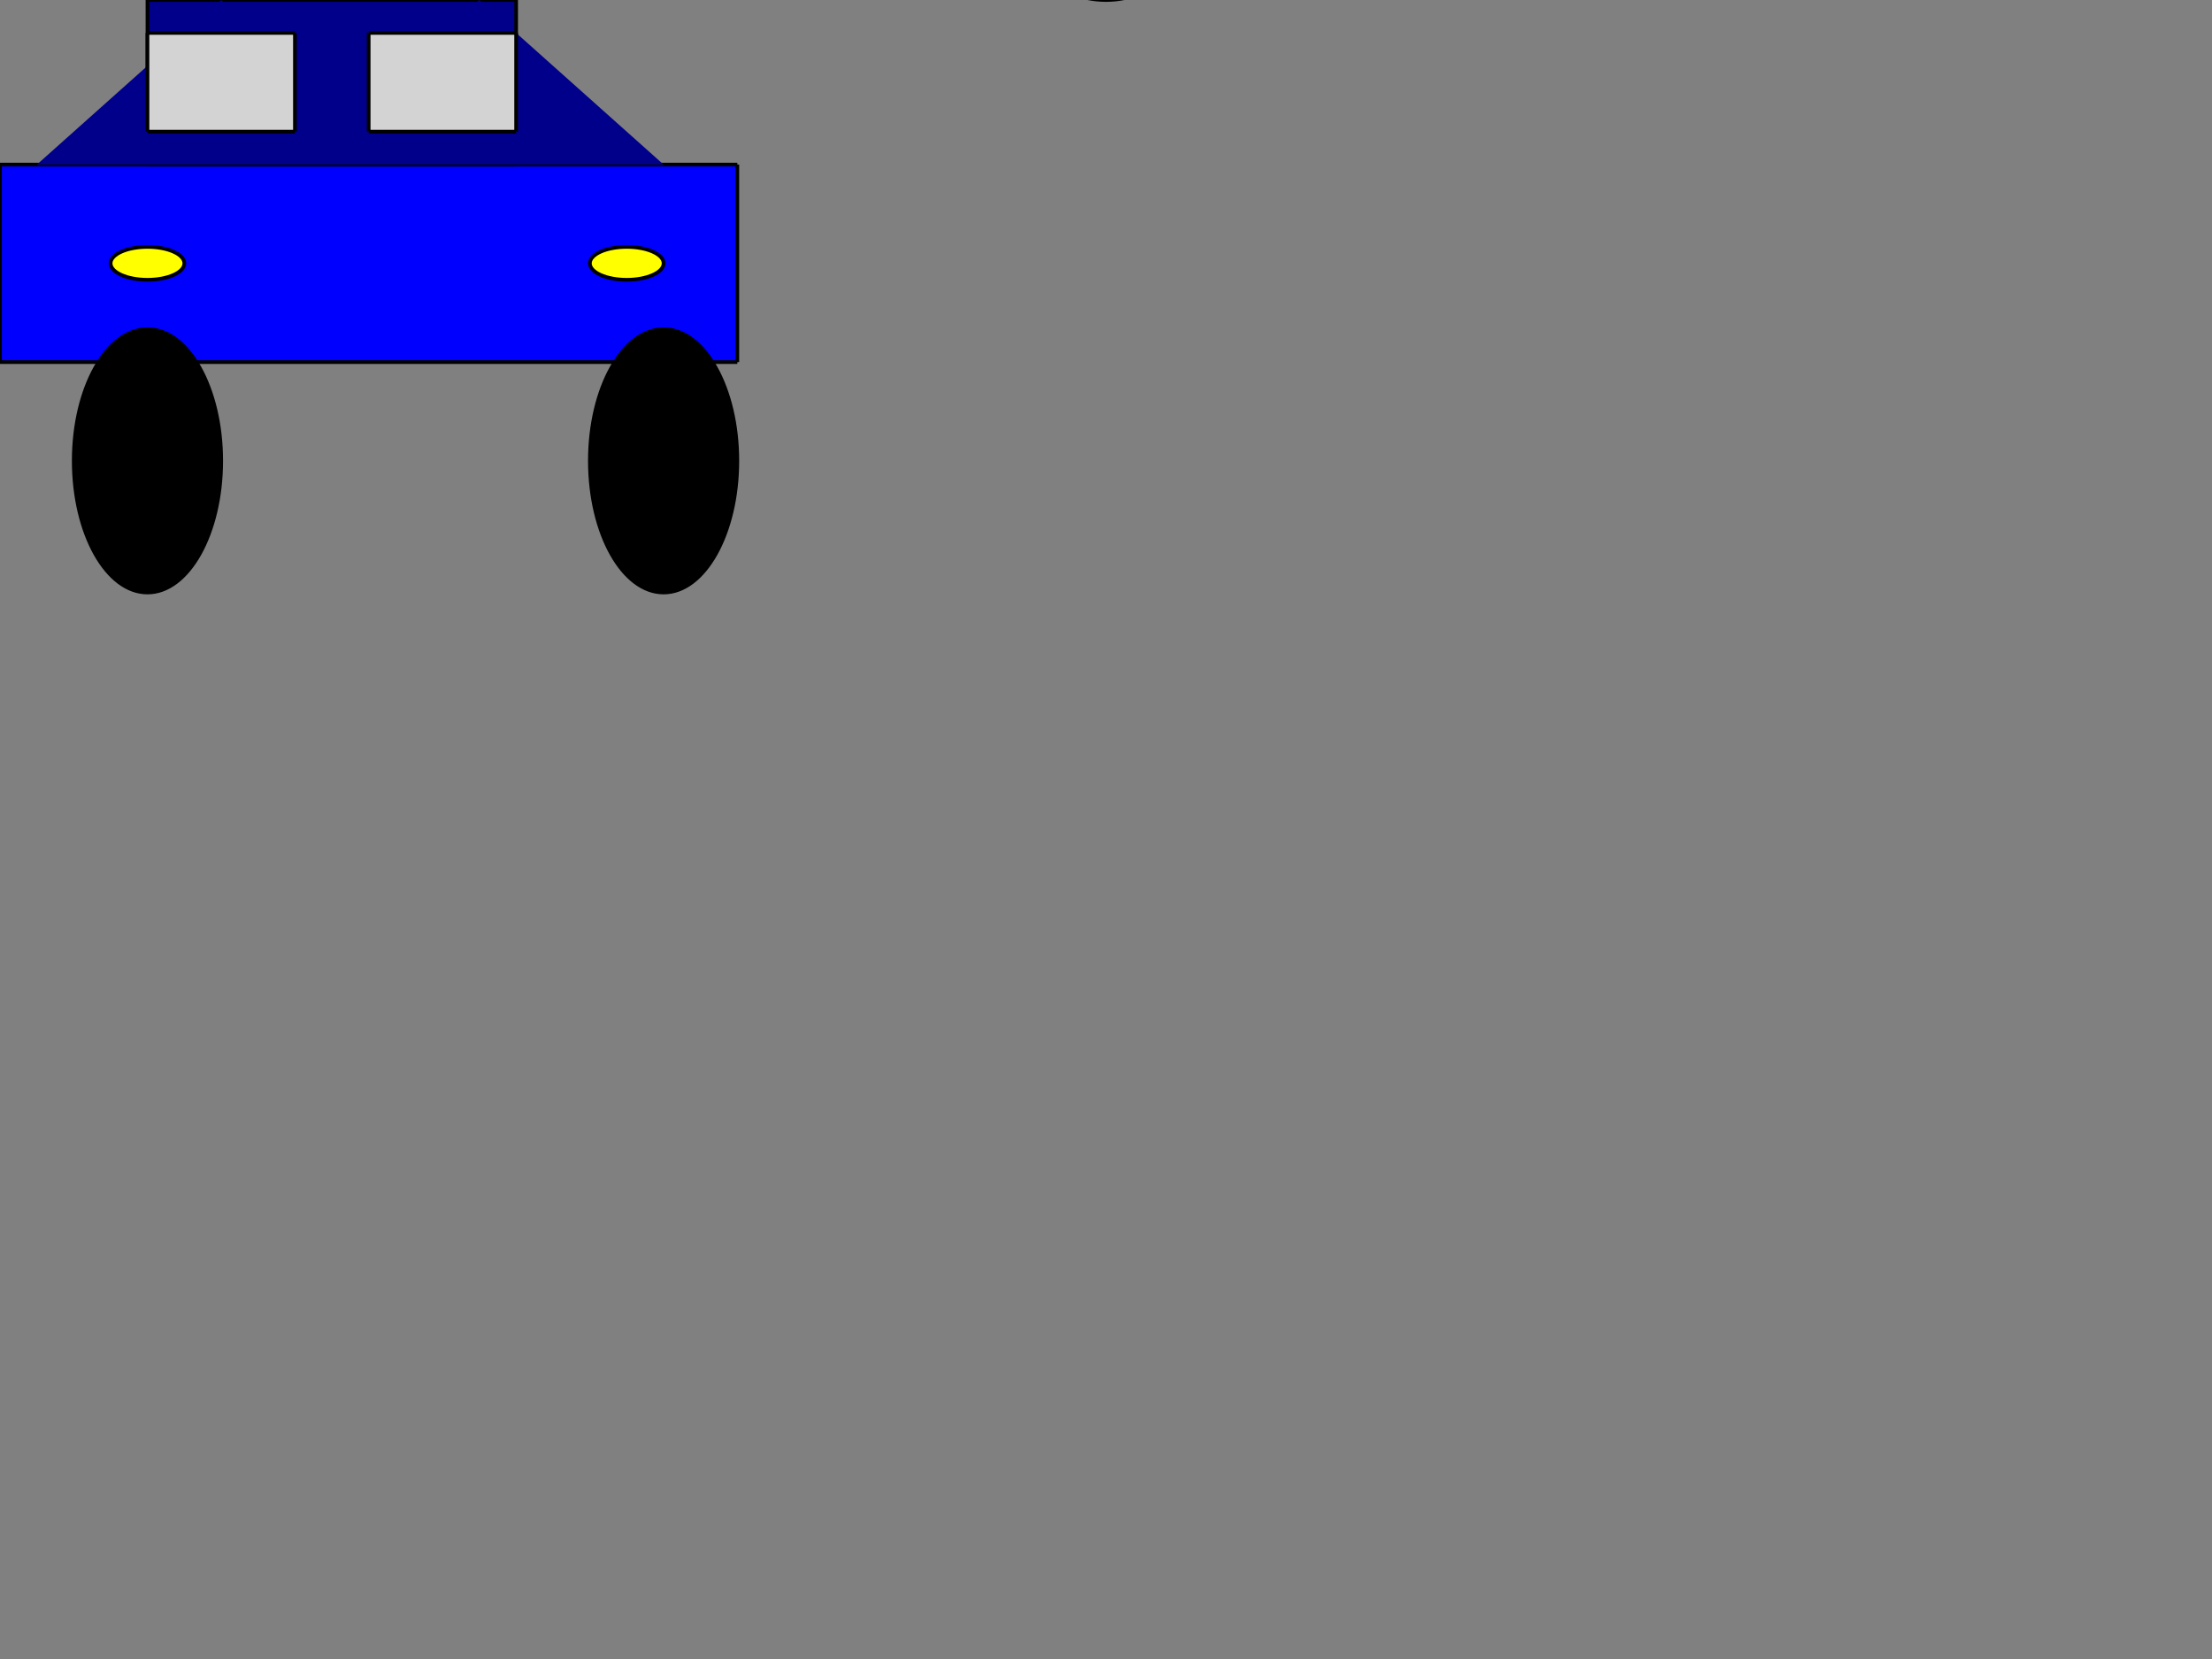 <svg xmlns="http://www.w3.org/2000/svg" width="1200" height="900"><rect width="100%" height="100%" fill="#808080" stroke="none"/><polygon points="0,89.286 400,89.286 400,196.429 0,196.429" fill="rgba(0, 0, 255, 255)" stroke="none" stroke-width="0" /><line x1="0" y1="89.286" x2="400" y2="89.286" stroke="rgba(0, 0, 0, 255)" stroke-width="2" /><line x1="400" y1="89.286" x2="400" y2="196.429" stroke="rgba(0, 0, 0, 255)" stroke-width="2" /><line x1="400" y1="196.429" x2="0" y2="196.429" stroke="rgba(0, 0, 0, 255)" stroke-width="2" /><line x1="0" y1="196.429" x2="0" y2="89.286" stroke="rgba(0, 0, 0, 255)" stroke-width="2" /><polygon points="80,0 280,0 280,89.286 80,89.286" fill="rgba(0, 0, 139, 255)" stroke="none" stroke-width="0" /><line x1="80" y1="0" x2="280" y2="0" stroke="rgba(0, 0, 0, 255)" stroke-width="2" /><line x1="280" y1="0" x2="280" y2="89.286" stroke="rgba(0, 0, 0, 255)" stroke-width="2" /><line x1="280" y1="89.286" x2="80" y2="89.286" stroke="rgba(0, 0, 0, 255)" stroke-width="2" /><line x1="80" y1="89.286" x2="80" y2="0" stroke="rgba(0, 0, 0, 255)" stroke-width="2" /><polygon points="120,0 20,89.286 220,89.286" fill="rgba(0, 0, 139, 255)" stroke="none" stroke-width="0" /><polygon points="260,0 160,89.286 360,89.286" fill="rgba(0, 0, 139, 255)" stroke="none" stroke-width="0" /><ellipse cx="80" cy="250" rx="40" ry="71.429" fill="rgba(0, 0, 0, 255)" stroke="none" stroke-width="0" /><ellipse cx="80" cy="250" rx="40" ry="71.429" stroke="rgba(0, 0, 0, 255)" stroke-width="2" fill="none" /><ellipse cx="360" cy="250" rx="40" ry="71.429" fill="rgba(0, 0, 0, 255)" stroke="none" stroke-width="0" /><ellipse cx="360" cy="250" rx="40" ry="71.429" stroke="rgba(0, 0, 0, 255)" stroke-width="2" fill="none" /><polygon points="80,17.857 160,17.857 160,71.429 80,71.429" fill="rgba(211, 211, 211, 255)" stroke="none" stroke-width="0" /><line x1="80" y1="17.857" x2="160" y2="17.857" stroke="rgba(0, 0, 0, 255)" stroke-width="2" /><line x1="160" y1="17.857" x2="160" y2="71.429" stroke="rgba(0, 0, 0, 255)" stroke-width="2" /><line x1="160" y1="71.429" x2="80" y2="71.429" stroke="rgba(0, 0, 0, 255)" stroke-width="2" /><line x1="80" y1="71.429" x2="80" y2="17.857" stroke="rgba(0, 0, 0, 255)" stroke-width="2" /><polygon points="200,17.857 280,17.857 280,71.429 200,71.429" fill="rgba(211, 211, 211, 255)" stroke="none" stroke-width="0" /><line x1="200" y1="17.857" x2="280" y2="17.857" stroke="rgba(0, 0, 0, 255)" stroke-width="2" /><line x1="280" y1="17.857" x2="280" y2="71.429" stroke="rgba(0, 0, 0, 255)" stroke-width="2" /><line x1="280" y1="71.429" x2="200" y2="71.429" stroke="rgba(0, 0, 0, 255)" stroke-width="2" /><line x1="200" y1="71.429" x2="200" y2="17.857" stroke="rgba(0, 0, 0, 255)" stroke-width="2" /><ellipse cx="80" cy="142.857" rx="20" ry="8.929" fill="rgba(255, 255, 0, 255)" stroke="none" stroke-width="0" /><ellipse cx="80" cy="142.857" rx="20" ry="8.929" stroke="rgba(0, 0, 0, 255)" stroke-width="2" fill="none" /><ellipse cx="340" cy="142.857" rx="20" ry="8.929" fill="rgba(255, 255, 0, 255)" stroke="none" stroke-width="0" /><ellipse cx="340" cy="142.857" rx="20" ry="8.929" stroke="rgba(0, 0, 0, 255)" stroke-width="2" fill="none" /><ellipse cx="600" cy="-50" rx="50" ry="50" fill="rgba(255, 255, 0, 255)" stroke="none" stroke-width="0" /><ellipse cx="600" cy="-50" rx="50" ry="50" stroke="rgba(0, 0, 0, 255)" stroke-width="2" fill="none" /></svg>